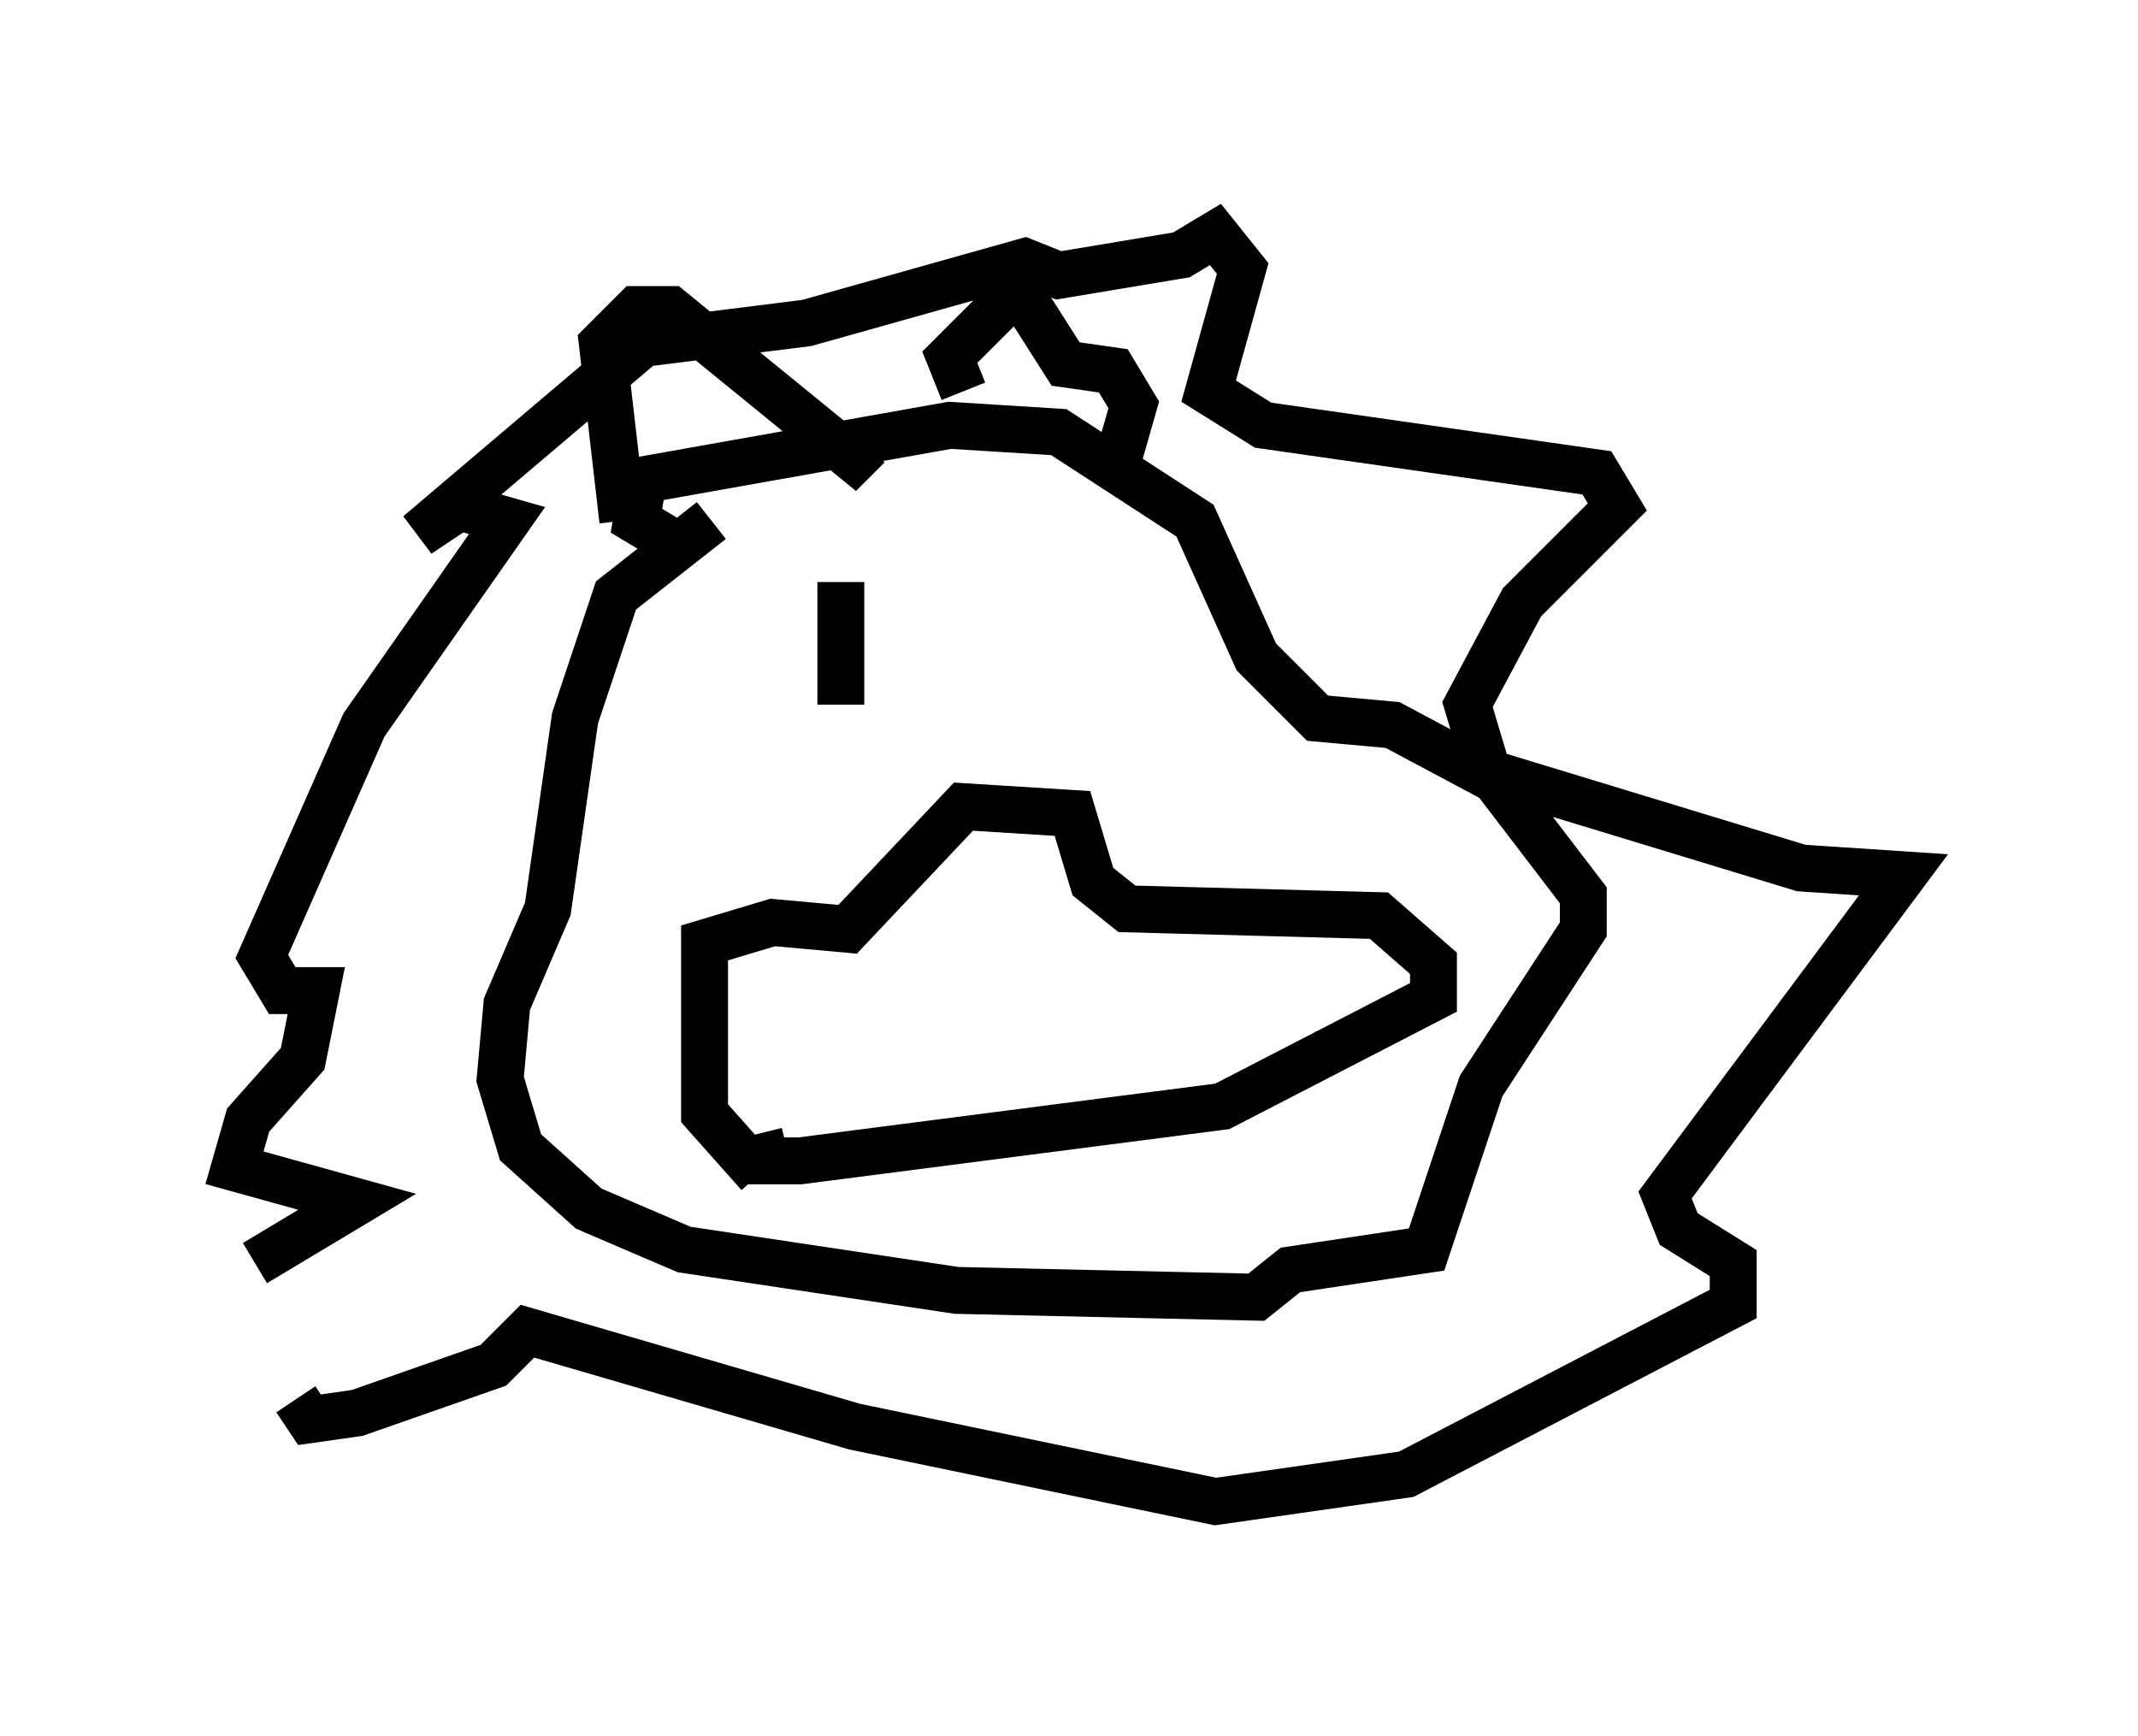 <?xml version="1.0" encoding="utf-8" ?>
<svg baseProfile="full" height="37.017" version="1.1" width="45.587" xmlns="http://www.w3.org/2000/svg" xmlns:ev="http://www.w3.org/2001/xml-events" xmlns:xlink="http://www.w3.org/1999/xlink"><defs /><rect fill="white" height="37.017" width="45.587" x="0" y="0" /><path d="M7.76, 29.402 m-2.324, -2.469 l2.179, -1.307 -2.615, -0.726 l0.291, -1.017 1.162, -1.307 l0.291, -1.453 -0.726, 0.0 l-0.436, -0.726 2.179, -4.939 l3.05, -4.358 -1.017, -0.291 l-0.872, 0.581 4.793, -4.067 l3.486, -0.436 4.648, -1.307 l0.726, 0.291 2.615, -0.436 l0.726, -0.436 0.581, 0.726 l-0.726, 2.615 1.162, 0.726 l7.117, 1.017 0.436, 0.726 l-2.034, 2.034 -1.162, 2.179 l0.436, 1.453 6.682, 2.034 l2.179, 0.145 -5.084, 6.827 l0.291, 0.726 1.162, 0.726 l0.0, 0.872 -6.972, 3.631 l-4.067, 0.581 -7.698, -1.598 l-6.972, -2.034 -0.726, 0.726 l-2.905, 1.017 -1.017, 0.145 l-0.291, -0.436 m9.877, -4.793 l-1.162, -1.307 0.0, -3.631 l1.453, -0.436 1.598, 0.145 l2.469, -2.615 2.324, 0.145 l0.436, 1.453 0.726, 0.581 l5.374, 0.145 1.162, 1.017 l0.0, 0.726 -4.503, 2.324 l-9.006, 1.162 -0.726, 0.0 l-0.145, -0.581 m-1.017, -13.073 l-2.034, 1.598 -0.872, 2.615 l-0.581, 4.067 -0.872, 2.034 l-0.145, 1.598 0.436, 1.453 l1.453, 1.307 2.034, 0.872 l5.81, 0.872 6.391, 0.145 l0.726, -0.581 2.905, -0.436 l1.162, -3.486 2.179, -3.341 l0.0, -0.726 -1.888, -2.469 l-2.179, -1.162 -1.598, -0.145 l-1.307, -1.307 -1.307, -2.905 l-2.905, -1.888 -2.324, -0.145 l-6.536, 1.162 -0.145, 0.872 l0.726, 0.436 m-1.017, -0.436 l-0.436, -3.777 0.726, -0.726 l0.726, 0.0 3.922, 3.196 l0.291, -0.291 m2.034, -1.162 l-0.291, -0.726 1.453, -1.453 l1.017, 1.598 1.017, 0.145 l0.436, 0.726 -0.291, 1.017 m-5.955, 2.76 l0.0, 2.615 " fill="none" stroke="black" stroke-width="1" /></svg>
